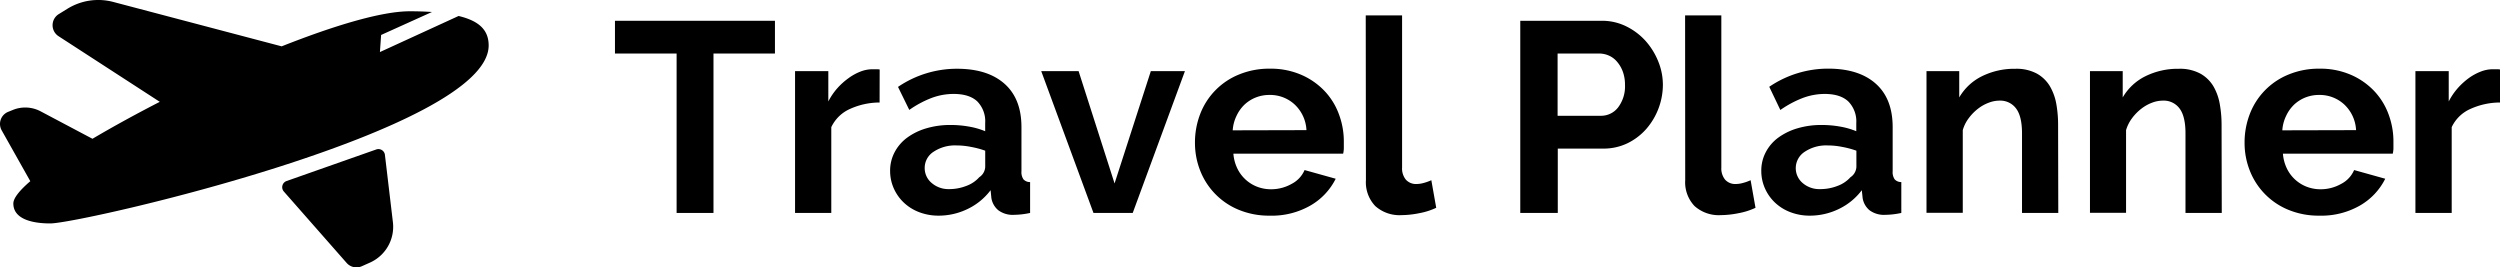 <svg id="Слой_1" data-name="Слой 1" xmlns="http://www.w3.org/2000/svg" viewBox="0 0 665.08 71.11"><title>logo</title><path d="M206.16,19.15H189.81V61.56H180V19.15H163.6V10.44h42.56Z" transform="translate(0 -4.91)"/><path d="M234,32.18a19.09,19.09,0,0,0-7.85,1.7,9.93,9.93,0,0,0-5,4.86V61.56h-9.64V23.83h8.85V31.9a17,17,0,0,1,2.38-3.5,18.24,18.24,0,0,1,3-2.7,13.89,13.89,0,0,1,3.2-1.76,8.83,8.83,0,0,1,3.14-.61h1.18a3.7,3.7,0,0,1,.76.07Z" transform="translate(0 -4.91)"/><path d="M249.71,62.28a14.34,14.34,0,0,1-5.11-.9,12.29,12.29,0,0,1-4.1-2.52,11.79,11.79,0,0,1-2.7-3.78,11.4,11.4,0,0,1-1-4.75A10.46,10.46,0,0,1,238,45.4a11.37,11.37,0,0,1,3.32-3.86,16.42,16.42,0,0,1,5.07-2.48,22.16,22.16,0,0,1,6.48-.9,27.65,27.65,0,0,1,4.93.43,20.14,20.14,0,0,1,4.29,1.23V37.66A7.54,7.54,0,0,0,260,31.9q-2.12-2-6.3-2a16.69,16.69,0,0,0-5.9,1.08,27.36,27.36,0,0,0-5.9,3.17l-3-6.12a27.84,27.84,0,0,1,15.7-4.83q8.13,0,12.64,4t4.5,11.56V50.47a3.38,3.38,0,0,0,.54,2.16,2.36,2.36,0,0,0,1.76.72v8.21a21.15,21.15,0,0,1-4.25.5,6.4,6.4,0,0,1-4.21-1.22,5.31,5.31,0,0,1-1.84-3.24l-.21-2.09a16.66,16.66,0,0,1-6.12,5A17.62,17.62,0,0,1,249.71,62.28Zm2.74-7.06a12.46,12.46,0,0,0,4.64-.86,8.38,8.38,0,0,0,3.42-2.3,3.47,3.47,0,0,0,1.59-2.74V45a23.26,23.26,0,0,0-3.75-1,19.67,19.67,0,0,0-3.88-.4,10.28,10.28,0,0,0-6.12,1.69A5.08,5.08,0,0,0,246,49.54a5.13,5.13,0,0,0,1.87,4.06A6.81,6.81,0,0,0,252.45,55.22Z" transform="translate(0 -4.91)"/><path d="M290.9,61.56,277,23.83h9.94l9.57,29.88,9.65-29.88h9.07L301.34,61.56Z" transform="translate(0 -4.91)"/><path d="M337.77,62.28a21,21,0,0,1-8.21-1.55,18.54,18.54,0,0,1-10.26-10.4,20,20,0,0,1-1.4-7.42,21,21,0,0,1,1.36-7.59,18.43,18.43,0,0,1,10.26-10.55,21,21,0,0,1,8.32-1.59,20.36,20.36,0,0,1,8.24,1.59,18.85,18.85,0,0,1,6.2,4.25,17.93,17.93,0,0,1,3.88,6.19,20.57,20.57,0,0,1,1.34,7.34c0,.63,0,1.23,0,1.8a6.69,6.69,0,0,1-.18,1.44H328.12a11,11,0,0,0,1.08,4,9.74,9.74,0,0,0,5.33,4.83,10.19,10.19,0,0,0,3.6.64,11,11,0,0,0,5.43-1.4,7.45,7.45,0,0,0,3.5-3.71l8.28,2.31a16.94,16.94,0,0,1-6.66,7.09A20.64,20.64,0,0,1,337.77,62.28Zm9.79-22.75a10,10,0,0,0-3.13-6.81,9.58,9.58,0,0,0-6.73-2.55,9.74,9.74,0,0,0-3.64.68,9.55,9.55,0,0,0-3,1.91,10,10,0,0,0-2.12,3,10.34,10.34,0,0,0-1,3.82Z" transform="translate(0 -4.91)"/><path d="M363.33,9H373V49.46a4.7,4.7,0,0,0,1,3.24,3.61,3.61,0,0,0,2.88,1.16,7.26,7.26,0,0,0,1.9-.29,12.22,12.22,0,0,0,2-.72l1.3,7.34a18.21,18.21,0,0,1-4.54,1.44,24.33,24.33,0,0,1-4.68.51,9.67,9.67,0,0,1-7-2.42,9.15,9.15,0,0,1-2.48-6.87Z" transform="translate(0 -4.91)"/><path d="M404.44,61.56V10.44h21.67a14.48,14.48,0,0,1,6.52,1.48,17.05,17.05,0,0,1,5.15,3.88,18.69,18.69,0,0,1,3.38,5.48,16.56,16.56,0,0,1,1.22,6.15A18,18,0,0,1,438,39.17,15.92,15.92,0,0,1,433,43a14.59,14.59,0,0,1-6.48,1.44h-12.1V61.56Zm9.93-25.85H425.9a5.69,5.69,0,0,0,4.57-2.23,9.25,9.25,0,0,0,1.83-6,10.06,10.06,0,0,0-.57-3.49,8.53,8.53,0,0,0-1.52-2.63A6,6,0,0,0,428,19.69a6.43,6.43,0,0,0-2.56-.54H414.37Z" transform="translate(0 -4.91)"/><path d="M448.29,9h9.64V49.46a4.74,4.74,0,0,0,1,3.24,3.61,3.61,0,0,0,2.88,1.16,7.33,7.33,0,0,0,1.91-.29,12.22,12.22,0,0,0,2-.72l1.3,7.34a18.21,18.21,0,0,1-4.54,1.44,24.5,24.5,0,0,1-4.68.51,9.67,9.67,0,0,1-7-2.42,9.15,9.15,0,0,1-2.48-6.87Z" transform="translate(0 -4.91)"/><path d="M481.48,62.28a14.26,14.26,0,0,1-5.11-.9,12.24,12.24,0,0,1-4.11-2.52,11.79,11.79,0,0,1-2.7-3.78,11.4,11.4,0,0,1-1-4.75,10.47,10.47,0,0,1,1.19-4.93,11.23,11.23,0,0,1,3.31-3.86,16.54,16.54,0,0,1,5.07-2.48,22.18,22.18,0,0,1,6.49-.9,27.81,27.81,0,0,1,4.93.43,20.21,20.21,0,0,1,4.28,1.23V37.66a7.57,7.57,0,0,0-2.12-5.76q-2.13-2-6.3-2A16.7,16.7,0,0,0,479.53,31a27.59,27.59,0,0,0-5.9,3.17L470.68,28a27.81,27.81,0,0,1,15.69-4.83q8.14,0,12.64,4t4.5,11.56V50.47a3.38,3.38,0,0,0,.54,2.16,2.38,2.38,0,0,0,1.76.72v8.21a21.14,21.14,0,0,1-4.24.5,6.43,6.43,0,0,1-4.22-1.22,5.3,5.3,0,0,1-1.83-3.24l-.22-2.09a16.66,16.66,0,0,1-6.12,5A17.61,17.61,0,0,1,481.48,62.28Zm2.73-7.06a12.55,12.55,0,0,0,4.65-.86,8.52,8.52,0,0,0,3.42-2.3,3.49,3.49,0,0,0,1.58-2.74V45a23.42,23.42,0,0,0-3.74-1,19.77,19.77,0,0,0-3.89-.4,10.28,10.28,0,0,0-6.12,1.69,5.18,5.18,0,0,0-.5,8.35A6.77,6.77,0,0,0,484.21,55.22Z" transform="translate(0 -4.91)"/><path d="M547.57,61.56h-9.65V40.39c0-3-.52-5.23-1.58-6.62A5.2,5.2,0,0,0,532,31.68a8.1,8.1,0,0,0-3,.58,10.68,10.68,0,0,0-2.85,1.62,12.91,12.91,0,0,0-2.41,2.48,9.72,9.72,0,0,0-1.58,3.17v22h-9.65V23.83h8.71v7a14.27,14.27,0,0,1,6-5.62,19.43,19.43,0,0,1,8.93-2,11.42,11.42,0,0,1,5.76,1.3,9.33,9.33,0,0,1,3.45,3.38,14.33,14.33,0,0,1,1.7,4.76,31.24,31.24,0,0,1,.46,5.4Z" transform="translate(0 -4.91)"/><path d="M591.06,61.56h-9.65V40.39q0-4.53-1.58-6.62a5.21,5.21,0,0,0-4.39-2.09,8.15,8.15,0,0,0-3,.58,10.78,10.78,0,0,0-2.84,1.62,12.91,12.91,0,0,0-2.41,2.48,10,10,0,0,0-1.59,3.17v22H556V23.83h8.71v7a14.27,14.27,0,0,1,6-5.62,19.39,19.39,0,0,1,8.92-2,11.4,11.4,0,0,1,5.76,1.3,9.36,9.36,0,0,1,3.46,3.38,14.31,14.31,0,0,1,1.69,4.76,31.24,31.24,0,0,1,.47,5.4Z" transform="translate(0 -4.91)"/><path d="M617,62.28a21,21,0,0,1-8.21-1.55,18.54,18.54,0,0,1-10.26-10.4,20,20,0,0,1-1.4-7.42,21,21,0,0,1,1.36-7.59,18.43,18.43,0,0,1,10.26-10.55,21,21,0,0,1,8.32-1.59,20.36,20.36,0,0,1,8.24,1.59,18.85,18.85,0,0,1,6.2,4.25,17.93,17.93,0,0,1,3.88,6.19,20.57,20.57,0,0,1,1.34,7.34c0,.63,0,1.23,0,1.8a6.69,6.69,0,0,1-.18,1.44H607.33a11,11,0,0,0,1.08,4,9.74,9.74,0,0,0,5.33,4.83,10.19,10.19,0,0,0,3.6.64,11,11,0,0,0,5.43-1.4,7.45,7.45,0,0,0,3.5-3.71l8.28,2.31a16.94,16.94,0,0,1-6.66,7.09A20.64,20.64,0,0,1,617,62.28Zm9.79-22.75a10,10,0,0,0-3.13-6.81,9.58,9.58,0,0,0-6.73-2.55,9.74,9.74,0,0,0-3.64.68,9.55,9.55,0,0,0-3,1.91,10,10,0,0,0-2.12,3,10.34,10.34,0,0,0-1,3.82Z" transform="translate(0 -4.91)"/><path d="M665.08,32.18a19.05,19.05,0,0,0-7.85,1.7,9.89,9.89,0,0,0-5,4.86V61.56h-9.65V23.83h8.86V31.9a17.35,17.35,0,0,1,2.37-3.5,18.67,18.67,0,0,1,2.95-2.7A14.16,14.16,0,0,1,660,23.94a8.78,8.78,0,0,1,3.13-.61h1.19a3.84,3.84,0,0,1,.76.07Z" transform="translate(0 -4.91)"/><path d="M130,17C130,39.53,21.59,64.35,13.38,64.35c-4.6,0-9.83-1.06-9.83-5.31,0-1.41,1.64-3.46,4.51-5.93h0L.45,39.59a3.47,3.47,0,0,1,1.73-4.93l1.31-.53a8.72,8.72,0,0,1,7.3.39L24.6,41.83C30,38.64,36.08,35.3,42.51,32L15.59,14.55a3.48,3.48,0,0,1,0-5.86L17.84,7.3a15.6,15.6,0,0,1,12.3-1.87L74.93,17.24c14-5.54,26.59-9.33,34.07-9.33,2,0,4,.06,5.92.19l-13.53,6.11-.32,4.55L122,9.16C127,10.36,130,12.58,130,17ZM75.51,55.86l16.71,19a3.47,3.47,0,0,0,4.07.86l2.24-1a10.43,10.43,0,0,0,6-10.66L102.4,46.1a1.74,1.74,0,0,0-2.3-1.43l-23.86,8.4A1.74,1.74,0,0,0,75.51,55.86Z" transform="translate(0 -4.91)"/></svg>